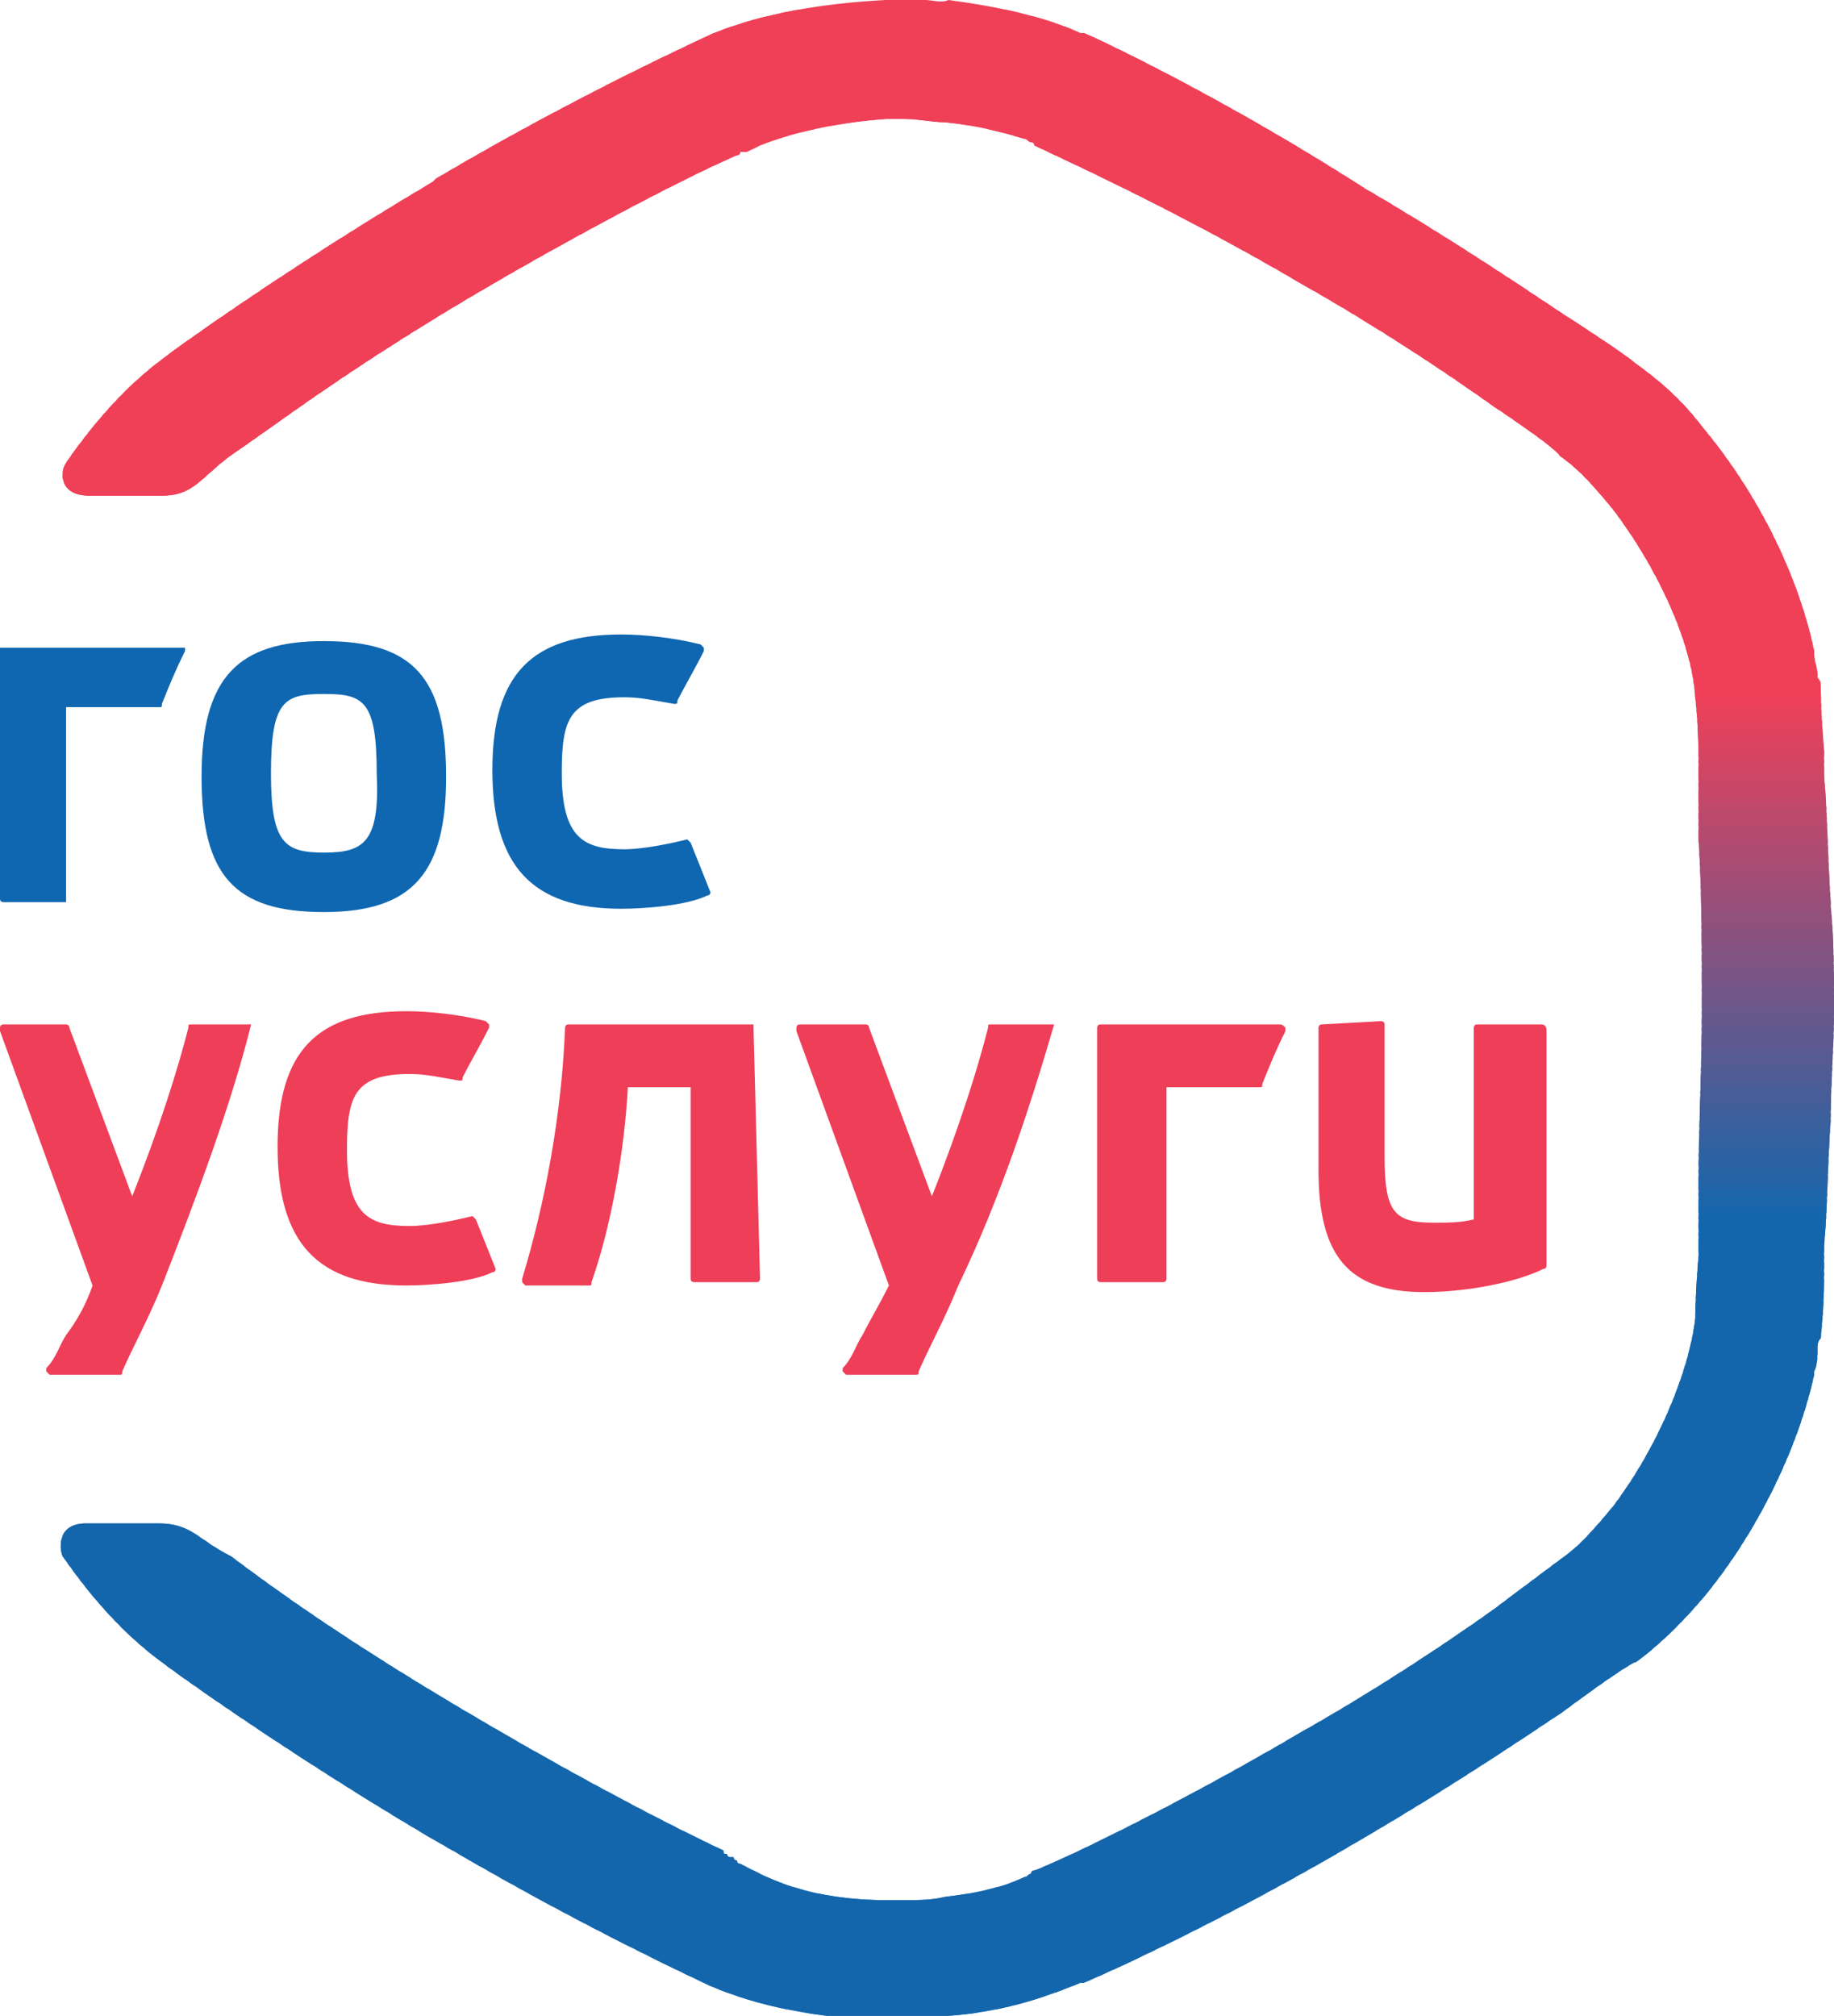 <?xml version="1.0" encoding="utf-8"?>
<!-- Generator: Adobe Illustrator 21.0.2, SVG Export Plug-In . SVG Version: 6.00 Build 0)  -->
<svg version="1.1" id="_x31_" xmlns="http://www.w3.org/2000/svg" xmlns:xlink="http://www.w3.org/1999/xlink" x="0px" y="0px"
	 width="55.5px" height="61px" viewBox="0 0 55.5 61" style="enable-background:new 0 0 55.5 61;" xml:space="preserve">
<style type="text/css">
	.st0{fill-rule:evenodd;clip-rule:evenodd;fill:#EF3E58;}
	.st1{fill-rule:evenodd;clip-rule:evenodd;fill:#0F67B1;}
	.st2{clip-path:url(#SVGID_2_);fill-rule:evenodd;clip-rule:evenodd;fill:#1466AC;}
	.st3{clip-path:url(#SVGID_2_);fill-rule:evenodd;clip-rule:evenodd;fill:#1765AB;}
	.st4{clip-path:url(#SVGID_2_);fill-rule:evenodd;clip-rule:evenodd;fill:#1B65A9;}
	.st5{clip-path:url(#SVGID_2_);fill-rule:evenodd;clip-rule:evenodd;fill:#1E64A8;}
	.st6{clip-path:url(#SVGID_2_);fill-rule:evenodd;clip-rule:evenodd;fill:#2164A7;}
	.st7{clip-path:url(#SVGID_2_);fill-rule:evenodd;clip-rule:evenodd;fill:#2563A6;}
	.st8{clip-path:url(#SVGID_2_);fill-rule:evenodd;clip-rule:evenodd;fill:#2863A4;}
	.st9{clip-path:url(#SVGID_2_);fill-rule:evenodd;clip-rule:evenodd;fill:#2B62A3;}
	.st10{clip-path:url(#SVGID_2_);fill-rule:evenodd;clip-rule:evenodd;fill:#2E61A2;}
	.st11{clip-path:url(#SVGID_2_);fill-rule:evenodd;clip-rule:evenodd;fill:#3261A1;}
	.st12{clip-path:url(#SVGID_2_);fill-rule:evenodd;clip-rule:evenodd;fill:#35609F;}
	.st13{clip-path:url(#SVGID_2_);fill-rule:evenodd;clip-rule:evenodd;fill:#38609E;}
	.st14{clip-path:url(#SVGID_2_);fill-rule:evenodd;clip-rule:evenodd;fill:#3C5F9D;}
	.st15{clip-path:url(#SVGID_2_);fill-rule:evenodd;clip-rule:evenodd;fill:#3F5F9C;}
	.st16{clip-path:url(#SVGID_2_);fill-rule:evenodd;clip-rule:evenodd;fill:#425E9A;}
	.st17{clip-path:url(#SVGID_2_);fill-rule:evenodd;clip-rule:evenodd;fill:#465D99;}
	.st18{clip-path:url(#SVGID_2_);fill-rule:evenodd;clip-rule:evenodd;fill:#495D98;}
	.st19{clip-path:url(#SVGID_2_);fill-rule:evenodd;clip-rule:evenodd;fill:#4C5C96;}
	.st20{clip-path:url(#SVGID_2_);fill-rule:evenodd;clip-rule:evenodd;fill:#4F5C95;}
	.st21{clip-path:url(#SVGID_2_);fill-rule:evenodd;clip-rule:evenodd;fill:#535B94;}
	.st22{clip-path:url(#SVGID_2_);fill-rule:evenodd;clip-rule:evenodd;fill:#565B93;}
	.st23{clip-path:url(#SVGID_2_);fill-rule:evenodd;clip-rule:evenodd;fill:#595A91;}
	.st24{clip-path:url(#SVGID_2_);fill-rule:evenodd;clip-rule:evenodd;fill:#5D5990;}
	.st25{clip-path:url(#SVGID_2_);fill-rule:evenodd;clip-rule:evenodd;fill:#60598F;}
	.st26{clip-path:url(#SVGID_2_);fill-rule:evenodd;clip-rule:evenodd;fill:#63588E;}
	.st27{clip-path:url(#SVGID_2_);fill-rule:evenodd;clip-rule:evenodd;fill:#67588C;}
	.st28{clip-path:url(#SVGID_2_);fill-rule:evenodd;clip-rule:evenodd;fill:#6A578B;}
	.st29{clip-path:url(#SVGID_2_);fill-rule:evenodd;clip-rule:evenodd;fill:#6D578A;}
	.st30{clip-path:url(#SVGID_2_);fill-rule:evenodd;clip-rule:evenodd;fill:#705689;}
	.st31{clip-path:url(#SVGID_2_);fill-rule:evenodd;clip-rule:evenodd;fill:#745587;}
	.st32{clip-path:url(#SVGID_2_);fill-rule:evenodd;clip-rule:evenodd;fill:#775586;}
	.st33{clip-path:url(#SVGID_2_);fill-rule:evenodd;clip-rule:evenodd;fill:#7A5485;}
	.st34{clip-path:url(#SVGID_2_);fill-rule:evenodd;clip-rule:evenodd;fill:#7E5483;}
	.st35{clip-path:url(#SVGID_2_);fill-rule:evenodd;clip-rule:evenodd;fill:#815382;}
	.st36{clip-path:url(#SVGID_2_);fill-rule:evenodd;clip-rule:evenodd;fill:#845381;}
	.st37{clip-path:url(#SVGID_2_);fill-rule:evenodd;clip-rule:evenodd;fill:#885280;}
	.st38{clip-path:url(#SVGID_2_);fill-rule:evenodd;clip-rule:evenodd;fill:#8B517E;}
	.st39{clip-path:url(#SVGID_2_);fill-rule:evenodd;clip-rule:evenodd;fill:#8E517D;}
	.st40{clip-path:url(#SVGID_2_);fill-rule:evenodd;clip-rule:evenodd;fill:#92507C;}
	.st41{clip-path:url(#SVGID_2_);fill-rule:evenodd;clip-rule:evenodd;fill:#95507B;}
	.st42{clip-path:url(#SVGID_2_);fill-rule:evenodd;clip-rule:evenodd;fill:#984F79;}
	.st43{clip-path:url(#SVGID_2_);fill-rule:evenodd;clip-rule:evenodd;fill:#9B4F78;}
	.st44{clip-path:url(#SVGID_2_);fill-rule:evenodd;clip-rule:evenodd;fill:#9F4E77;}
	.st45{clip-path:url(#SVGID_2_);fill-rule:evenodd;clip-rule:evenodd;fill:#A24D76;}
	.st46{clip-path:url(#SVGID_2_);fill-rule:evenodd;clip-rule:evenodd;fill:#A54D74;}
	.st47{clip-path:url(#SVGID_2_);fill-rule:evenodd;clip-rule:evenodd;fill:#A94C73;}
	.st48{clip-path:url(#SVGID_2_);fill-rule:evenodd;clip-rule:evenodd;fill:#AC4C72;}
	.st49{clip-path:url(#SVGID_2_);fill-rule:evenodd;clip-rule:evenodd;fill:#AF4B70;}
	.st50{clip-path:url(#SVGID_2_);fill-rule:evenodd;clip-rule:evenodd;fill:#B34A6F;}
	.st51{clip-path:url(#SVGID_2_);fill-rule:evenodd;clip-rule:evenodd;fill:#B64A6E;}
	.st52{clip-path:url(#SVGID_2_);fill-rule:evenodd;clip-rule:evenodd;fill:#B9496D;}
	.st53{clip-path:url(#SVGID_2_);fill-rule:evenodd;clip-rule:evenodd;fill:#BC496B;}
	.st54{clip-path:url(#SVGID_2_);fill-rule:evenodd;clip-rule:evenodd;fill:#C0486A;}
	.st55{clip-path:url(#SVGID_2_);fill-rule:evenodd;clip-rule:evenodd;fill:#C34869;}
	.st56{clip-path:url(#SVGID_2_);fill-rule:evenodd;clip-rule:evenodd;fill:#C64768;}
	.st57{clip-path:url(#SVGID_2_);fill-rule:evenodd;clip-rule:evenodd;fill:#CA4666;}
	.st58{clip-path:url(#SVGID_2_);fill-rule:evenodd;clip-rule:evenodd;fill:#CD4665;}
	.st59{clip-path:url(#SVGID_2_);fill-rule:evenodd;clip-rule:evenodd;fill:#D04564;}
	.st60{clip-path:url(#SVGID_2_);fill-rule:evenodd;clip-rule:evenodd;fill:#D44563;}
	.st61{clip-path:url(#SVGID_2_);fill-rule:evenodd;clip-rule:evenodd;fill:#D74461;}
	.st62{clip-path:url(#SVGID_2_);fill-rule:evenodd;clip-rule:evenodd;fill:#DA4460;}
	.st63{clip-path:url(#SVGID_2_);fill-rule:evenodd;clip-rule:evenodd;fill:#DD435F;}
	.st64{clip-path:url(#SVGID_2_);fill-rule:evenodd;clip-rule:evenodd;fill:#E1425D;}
	.st65{clip-path:url(#SVGID_2_);fill-rule:evenodd;clip-rule:evenodd;fill:#E4425C;}
	.st66{clip-path:url(#SVGID_2_);fill-rule:evenodd;clip-rule:evenodd;fill:#E7415B;}
	.st67{clip-path:url(#SVGID_2_);fill-rule:evenodd;clip-rule:evenodd;fill:#EB415A;}
	.st68{clip-path:url(#SVGID_2_);fill-rule:evenodd;clip-rule:evenodd;fill:#EE4058;}
	.st69{clip-path:url(#SVGID_2_);fill-rule:evenodd;clip-rule:evenodd;fill:#EF4058;}
</style>
<g>
	<g>
		<path class="st0" d="M22.8,31h-5.6c-0.1,0-0.1,0.1-0.1,0.1c-0.1,2.6-0.6,5.3-1.3,7.6v0.1l0.1,0.1l1.9,0c0.1,0,0.1,0,0.1-0.1
			c0.6-1.7,1-4,1.1-5.9l1.9,0v5.8c0,0.1,0.1,0.1,0.1,0.1l1.9,0c0.1,0,0.1-0.1,0.1-0.1L22.8,31C22.9,31,22.8,31,22.8,31L22.8,31
			L22.8,31z M46.6,31h-1.9c-0.1,0-0.1,0.1-0.1,0.1v5.8c-0.4,0.1-0.8,0.1-1.2,0.1c-1.2,0-1.5-0.3-1.5-2v-4c0-0.1-0.1-0.1-0.1-0.1
			L40,31c-0.1,0-0.1,0.1-0.1,0.1v4.3c0,2.6,0.9,3.7,3.2,3.7c1.3,0,2.8-0.3,3.6-0.7c0.1,0,0.1-0.1,0.1-0.1v-7.1
			C46.8,31,46.7,31,46.6,31L46.6,31L46.6,31z M7.6,31H5.8c-0.1,0-0.1,0-0.1,0.1c-0.3,1.2-0.9,3.1-1.7,5.1l-1.9-5.1C2.1,31,2,31,2,31
			H0.1c0,0-0.1,0-0.1,0.1v0.1l2.8,7.7C2.6,39.5,2.3,40,2,40.4c-0.2,0.3-0.3,0.7-0.6,1v0.1l0.1,0.1l2.1,0c0.1,0,0.1,0,0.1-0.1
			c0.3-0.7,0.8-1.6,1.2-2.6C6,36.1,7,33.4,7.6,31L7.6,31C7.7,31,7.6,31,7.6,31L7.6,31L7.6,31z M14.4,36.9
			C14.3,36.9,14.3,36.9,14.4,36.9c-0.1-0.1-0.1-0.1-0.1-0.1c-0.4,0.1-1.3,0.3-1.9,0.3c-1.2,0-1.9-0.3-1.9-2.3c0-1.6,0.2-2.3,1.9-2.3
			c0.5,0,0.9,0.1,1.5,0.2c0.1,0,0.1,0,0.1-0.1c0.2-0.4,0.5-0.9,0.8-1.5v-0.1l-0.1-0.1c-0.8-0.2-1.7-0.3-2.4-0.3
			c-2.7,0-3.9,1.2-3.9,4.1c0,2.9,1.2,4.2,3.9,4.2c0.7,0,2-0.1,2.6-0.4c0.1,0,0.1-0.1,0.1-0.1L14.4,36.9L14.4,36.9L14.4,36.9z
			 M31.9,31H30c-0.1,0-0.1,0-0.1,0.1c-0.3,1.2-0.9,3.1-1.7,5.1l-1.9-5.1c0-0.1-0.1-0.1-0.1-0.1h-2c0,0-0.1,0-0.1,0.1v0.1l2.8,7.7
			c-0.3,0.6-0.6,1.1-0.8,1.5c-0.2,0.3-0.3,0.7-0.6,1v0.1l0.1,0.1l2.1,0c0.1,0,0.1,0,0.1-0.1c0.3-0.7,0.8-1.6,1.2-2.6
			C30.3,36.2,31.2,33.4,31.9,31L31.9,31C31.9,31,31.9,31,31.9,31L31.9,31L31.9,31z M38.7,31h-5.4c-0.1,0-0.1,0.1-0.1,0.1v7.6
			c0,0.1,0.1,0.1,0.1,0.1l1.9,0c0.1,0,0.1-0.1,0.1-0.1v-5.8l2.8,0c0.1,0,0.1,0,0.1-0.1c0.2-0.5,0.4-1,0.7-1.6v-0.1
			C38.8,31,38.8,31,38.7,31L38.7,31z M38.7,31L38.7,31L38.7,31z"/>
	</g>
	<g>
		<path class="st1" d="M9.8,19.4c-2.6,0-3.7,1.1-3.7,4.1c0,3,1,4.1,3.7,4.1c2.7,0,3.7-1.2,3.7-4.1C13.5,20.5,12.5,19.4,9.8,19.4
			L9.8,19.4L9.8,19.4z M9.8,25.8c-1.2,0-1.6-0.3-1.6-2.4c0-2.2,0.4-2.4,1.6-2.4c1.2,0,1.6,0.2,1.6,2.4C11.5,25.5,11,25.8,9.8,25.8
			L9.8,25.8L9.8,25.8z M20.9,25.5C20.9,25.5,20.8,25.5,20.9,25.5c-0.1-0.1-0.1-0.1-0.1-0.1c-0.4,0.1-1.3,0.3-1.9,0.3
			c-1.2,0-1.9-0.3-1.9-2.3c0-1.6,0.2-2.3,1.9-2.3c0.5,0,0.9,0.1,1.5,0.2c0.1,0,0.1,0,0.1-0.1c0.2-0.4,0.5-0.9,0.8-1.5v-0.1l-0.1-0.1
			c-0.8-0.2-1.7-0.3-2.4-0.3c-2.7,0-3.9,1.2-3.9,4.1c0,2.9,1.2,4.2,3.9,4.2c0.7,0,2-0.1,2.6-0.4c0.1,0,0.1-0.1,0.1-0.1L20.9,25.5
			L20.9,25.5L20.9,25.5z M5.6,19.6H0.1C0,19.6,0,19.6,0,19.6v7.6c0,0.1,0.1,0.1,0.1,0.1l1.9,0C2,27.3,2,27.2,2,27.2v-5.8h2.8
			c0.1,0,0.1,0,0.1-0.1c0.2-0.5,0.4-1,0.7-1.6L5.6,19.6C5.6,19.6,5.6,19.6,5.6,19.6L5.6,19.6z M5.6,19.6L5.6,19.6L5.6,19.6z"/>
	</g>
	<g>
		<g>
			<defs>
				<path id="SVGID_1_" d="M55.2,38v-0.3c0.1-1,0.1-2.4,0.2-3.8v-0.1c0-1,0.1-2.1,0.1-3.2c0-1.1,0-2.2-0.1-3.2v-0.1
					c-0.1-1.5-0.1-2.8-0.2-3.8v-0.8c-0.1-1.1-0.1-1.8-0.1-1.9c0-0.1,0-0.2-0.1-0.3v-0.1c0-0.2-0.1-0.4-0.1-0.6v-0.1
					c-0.5-2.4-1.8-4.9-3.4-6.8c-0.6-0.8-1.3-1.4-2-1.9c-0.1-0.1-0.8-0.6-2.2-1.5c-1.5-1-3.6-2.4-6-3.8C37.1,3,33.3,1.2,32.8,1h-0.1
					c-1.1-0.5-2.5-0.8-4-1C28.5,0.1,28.2,0,28,0l-1.2,0c-1.9,0.1-3.7,0.4-5.2,1c-0.2,0.1-4,1.8-8.4,4.4c0,0-0.1,0.1-0.1,0.1
					c-4.4,2.6-8,5.2-8.1,5.3c-1.1,0.8-2.1,1.9-3,3.2c-0.2,0.3-0.2,1,0.7,1l2.2,0c1,0,1.2-0.6,2.2-1.3c1.2-0.8,3.5-2.6,7.8-5.1
					c3.1-1.8,6-3.3,7.4-3.9c0,0,0.1,0,0.1-0.1l0.2,0C22.8,4.5,23,4.4,23,4.4c1-0.4,2.4-0.7,3.8-0.8l0.6,0c0.4,0,0.8,0.1,1.2,0.1
					C29.6,3.8,30.3,4,31,4.2c0.1,0,0.1,0.1,0.2,0.1c0,0,0.1,0,0.1,0.1c0.6,0.3,4.2,1.9,8.1,4.2c2.3,1.3,4.4,2.7,5.8,3.7
					c1.2,0.8,2,1.4,2,1.5c0.6,0.4,1.1,1,1.6,1.6c1.3,1.7,2.4,4,2.5,5.7c0,0,0.1,0.8,0.1,1.9v2.4c0.1,1.5,0.1,3.3,0.1,5.1
					c0,1.9-0.1,3.7-0.1,5.1v2.4c-0.1,1.2-0.1,1.9-0.1,1.9c-0.2,1.7-1.2,4-2.5,5.7c-0.5,0.6-1,1.2-1.6,1.6c0,0-0.8,0.6-2,1.5
					c-1.4,1-3.5,2.4-5.8,3.7c-3.9,2.3-7.5,4-8.1,4.2c-0.1,0-0.1,0.1-0.1,0.1c-0.1,0-0.1,0.1-0.2,0.1c-0.6,0.3-1.5,0.5-2.4,0.6
					c-0.4,0.1-0.8,0.1-1.2,0.1l-0.6,0c-1.5,0-2.8-0.3-3.8-0.8c0,0-0.2-0.1-0.6-0.3c-0.1,0-0.1-0.1-0.1-0.1c0,0-0.1,0-0.1-0.1h-0.1
					c0,0-0.1,0-0.1-0.1c-0.1,0-0.1,0-0.1-0.1c-1.5-0.7-4.2-2.1-7.1-3.8c-4.3-2.5-6.6-4.2-7.8-5.1c-1-0.5-1.2-1-2.2-1l-2.2,0
					c-0.9,0-0.8,0.8-0.7,1c0.9,1.3,1.9,2.4,3,3.2c0.1,0.1,3.7,2.7,8.1,5.3c0.2,0.1,0.5,0.3,0.7,0.4c4.1,2.4,7.6,4,7.8,4.1
					c1.4,0.6,3.3,1,5.2,1l1.2,0c0.3,0,0.6,0,0.8-0.1c1.5-0.1,2.8-0.5,4-1l0.1,0c0.5-0.2,4.3-1.9,8.5-4.4c2.4-1.4,4.5-2.8,6-3.8
					c1.2-0.9,2.1-1.5,2.2-1.5c0.7-0.5,1.4-1.2,2-1.9c1.6-1.9,2.9-4.5,3.4-6.8v-0.1c0.1-0.2,0.1-0.4,0.1-0.6v-0.1
					c0-0.1,0-0.2,0.1-0.3c0-0.1,0.1-0.8,0.1-1.9L55.2,38L55.2,38z M55.2,38L55.2,38L55.2,38z"/>
			</defs>
			<clipPath id="SVGID_2_">
				<use xlink:href="#SVGID_1_"  style="overflow:visible;"/>
			</clipPath>
			<rect x="1.7" y="60.9" class="st2" width="53.8" height="0.1"/>
			<rect x="1.7" y="60.6" class="st2" width="53.8" height="0.4"/>
			<rect x="1.7" y="60.4" class="st2" width="53.8" height="0.4"/>
			<rect x="1.7" y="60.2" class="st2" width="53.8" height="0.4"/>
			<rect x="1.7" y="59.9" class="st2" width="53.8" height="0.4"/>
			<rect x="1.7" y="59.7" class="st2" width="53.8" height="0.4"/>
			<rect x="1.7" y="59.4" class="st2" width="53.8" height="0.4"/>
			<rect x="1.7" y="59.2" class="st2" width="53.8" height="0.4"/>
			<rect x="1.7" y="59" class="st2" width="53.8" height="0.4"/>
			<rect x="1.7" y="58.7" class="st2" width="53.8" height="0.4"/>
			<rect x="1.7" y="58.5" class="st2" width="53.8" height="0.4"/>
			<rect x="1.7" y="58.3" class="st2" width="53.8" height="0.4"/>
			<rect x="1.7" y="58" class="st2" width="53.8" height="0.4"/>
			<rect x="1.7" y="57.8" class="st2" width="53.8" height="0.4"/>
			<rect x="1.7" y="57.5" class="st2" width="53.8" height="0.4"/>
			<rect x="1.7" y="57.3" class="st2" width="53.8" height="0.4"/>
			<rect x="1.7" y="57.1" class="st2" width="53.8" height="0.4"/>
			<rect x="1.7" y="56.8" class="st2" width="53.8" height="0.4"/>
			<rect x="1.7" y="56.6" class="st2" width="53.8" height="0.4"/>
			<rect x="1.7" y="56.3" class="st2" width="53.8" height="0.4"/>
			<rect x="1.7" y="56.1" class="st2" width="53.8" height="0.4"/>
			<rect x="1.7" y="55.9" class="st2" width="53.8" height="0.4"/>
			<rect x="1.7" y="55.6" class="st2" width="53.8" height="0.4"/>
			<rect x="1.7" y="55.4" class="st2" width="53.8" height="0.4"/>
			<rect x="1.7" y="55.2" class="st2" width="53.8" height="0.4"/>
			<rect x="1.7" y="54.9" class="st2" width="53.8" height="0.4"/>
			<rect x="1.7" y="54.7" class="st2" width="53.8" height="0.4"/>
			<rect x="1.7" y="54.4" class="st2" width="53.8" height="0.4"/>
			<rect x="1.7" y="54.2" class="st2" width="53.8" height="0.4"/>
			<rect x="1.7" y="54" class="st2" width="53.8" height="0.4"/>
			<rect x="1.7" y="53.7" class="st2" width="53.8" height="0.4"/>
			<rect x="1.7" y="53.5" class="st2" width="53.8" height="0.4"/>
			<rect x="1.7" y="53.2" class="st2" width="53.8" height="0.4"/>
			<rect x="1.7" y="53" class="st2" width="53.8" height="0.4"/>
			<rect x="1.7" y="52.8" class="st2" width="53.8" height="0.4"/>
			<rect x="1.7" y="52.5" class="st2" width="53.8" height="0.4"/>
			<rect x="1.7" y="52.3" class="st2" width="53.8" height="0.4"/>
			<rect x="1.7" y="52.1" class="st2" width="53.8" height="0.4"/>
			<rect x="1.7" y="51.8" class="st2" width="53.8" height="0.4"/>
			<rect x="1.7" y="51.6" class="st2" width="53.8" height="0.4"/>
			<rect x="1.7" y="51.3" class="st2" width="53.8" height="0.4"/>
			<rect x="1.7" y="51.1" class="st2" width="53.8" height="0.4"/>
			<rect x="1.7" y="50.9" class="st2" width="53.8" height="0.4"/>
			<rect x="1.7" y="50.6" class="st2" width="53.8" height="0.4"/>
			<rect x="1.7" y="50.4" class="st2" width="53.8" height="0.4"/>
			<rect x="1.7" y="50.1" class="st2" width="53.8" height="0.4"/>
			<rect x="1.7" y="49.9" class="st2" width="53.8" height="0.4"/>
			<rect x="1.7" y="49.7" class="st2" width="53.8" height="0.4"/>
			<rect x="1.7" y="49.4" class="st2" width="53.8" height="0.4"/>
			<rect x="1.7" y="49.2" class="st2" width="53.8" height="0.4"/>
			<rect x="1.7" y="49" class="st2" width="53.8" height="0.4"/>
			<rect x="1.7" y="48.7" class="st2" width="53.8" height="0.4"/>
			<rect x="1.7" y="48.5" class="st2" width="53.8" height="0.4"/>
			<rect x="1.7" y="48.2" class="st2" width="53.8" height="0.4"/>
			<rect x="1.7" y="48" class="st2" width="53.8" height="0.4"/>
			<rect x="1.7" y="47.8" class="st2" width="53.8" height="0.4"/>
			<rect x="1.7" y="47.5" class="st2" width="53.8" height="0.4"/>
			<rect x="1.7" y="47.3" class="st2" width="53.8" height="0.4"/>
			<rect x="1.7" y="47" class="st2" width="53.8" height="0.4"/>
			<rect x="1.7" y="46.8" class="st2" width="53.8" height="0.4"/>
			<rect x="1.7" y="46.6" class="st2" width="53.8" height="0.4"/>
			<rect x="1.7" y="46.3" class="st2" width="53.8" height="0.4"/>
			<rect x="1.7" y="46.1" class="st2" width="53.8" height="0.4"/>
			<rect x="1.7" y="45.9" class="st2" width="53.8" height="0.4"/>
			<rect x="1.7" y="45.6" class="st2" width="53.8" height="0.4"/>
			<rect x="1.7" y="45.4" class="st2" width="53.8" height="0.4"/>
			<rect x="1.7" y="45.1" class="st2" width="53.8" height="0.4"/>
			<rect x="1.7" y="44.9" class="st2" width="53.8" height="0.4"/>
			<rect x="1.7" y="44.7" class="st2" width="53.8" height="0.4"/>
			<rect x="1.7" y="44.4" class="st2" width="53.8" height="0.4"/>
			<rect x="1.7" y="44.2" class="st2" width="53.8" height="0.4"/>
			<rect x="1.7" y="43.9" class="st2" width="53.8" height="0.4"/>
			<rect x="1.7" y="43.7" class="st2" width="53.8" height="0.4"/>
			<rect x="1.7" y="43.5" class="st2" width="53.8" height="0.4"/>
			<rect x="1.7" y="43.2" class="st2" width="53.8" height="0.4"/>
			<rect x="1.7" y="43" class="st2" width="53.8" height="0.4"/>
			<rect x="1.7" y="42.8" class="st2" width="53.8" height="0.4"/>
			<rect x="1.7" y="42.5" class="st2" width="53.8" height="0.4"/>
			<rect x="1.7" y="42.3" class="st2" width="53.8" height="0.4"/>
			<rect x="1.7" y="42" class="st2" width="53.8" height="0.4"/>
			<rect x="1.7" y="41.8" class="st2" width="53.8" height="0.4"/>
			<rect x="1.7" y="41.6" class="st2" width="53.8" height="0.4"/>
			<rect x="1.7" y="41.3" class="st2" width="53.8" height="0.4"/>
			<rect x="1.7" y="41.1" class="st2" width="53.8" height="0.4"/>
			<rect x="1.7" y="40.8" class="st2" width="53.8" height="0.4"/>
			<rect x="1.7" y="40.6" class="st2" width="53.8" height="0.4"/>
			<rect x="1.7" y="40.4" class="st2" width="53.8" height="0.4"/>
			<rect x="1.7" y="40.1" class="st2" width="53.8" height="0.4"/>
			<rect x="1.7" y="39.9" class="st2" width="53.8" height="0.4"/>
			<rect x="1.7" y="39.6" class="st2" width="53.8" height="0.4"/>
			<rect x="1.7" y="39.4" class="st2" width="53.8" height="0.4"/>
			<rect x="1.7" y="39.2" class="st2" width="53.8" height="0.4"/>
			<rect x="1.7" y="38.9" class="st2" width="53.8" height="0.4"/>
			<rect x="1.7" y="38.7" class="st2" width="53.8" height="0.4"/>
			<rect x="1.7" y="38.5" class="st2" width="53.8" height="0.4"/>
			<rect x="1.7" y="38.2" class="st2" width="53.8" height="0.4"/>
			<rect x="1.7" y="38" class="st2" width="53.8" height="0.4"/>
			<rect x="1.7" y="37.7" class="st2" width="53.8" height="0.4"/>
			<rect x="1.7" y="37.5" class="st2" width="53.8" height="0.4"/>
			<rect x="1.7" y="37.3" class="st2" width="53.8" height="0.4"/>
			<rect x="1.7" y="37" class="st2" width="53.8" height="0.4"/>
			<rect x="1.7" y="36.8" class="st2" width="53.8" height="0.4"/>
			<rect x="1.7" y="36.5" class="st2" width="53.8" height="0.4"/>
			<rect x="1.7" y="36.3" class="st3" width="53.8" height="0.4"/>
			<rect x="1.7" y="36.1" class="st4" width="53.8" height="0.4"/>
			<rect x="1.7" y="35.8" class="st5" width="53.8" height="0.4"/>
			<rect x="1.7" y="35.6" class="st6" width="53.8" height="0.4"/>
			<rect x="1.7" y="35.4" class="st7" width="53.8" height="0.4"/>
			<rect x="1.7" y="35.1" class="st8" width="53.8" height="0.4"/>
			<rect x="1.7" y="34.9" class="st9" width="53.8" height="0.4"/>
			<rect x="1.7" y="34.6" class="st10" width="53.8" height="0.4"/>
			<rect x="1.7" y="34.4" class="st11" width="53.8" height="0.4"/>
			<rect x="1.7" y="34.2" class="st12" width="53.8" height="0.4"/>
			<rect x="1.7" y="33.9" class="st13" width="53.8" height="0.4"/>
			<rect x="1.7" y="33.7" class="st14" width="53.8" height="0.4"/>
			<rect x="1.7" y="33.4" class="st15" width="53.8" height="0.4"/>
			<rect x="1.7" y="33.2" class="st16" width="53.8" height="0.4"/>
			<rect x="1.7" y="33" class="st17" width="53.8" height="0.4"/>
			<rect x="1.7" y="32.7" class="st18" width="53.8" height="0.4"/>
			<rect x="1.7" y="32.5" class="st19" width="53.8" height="0.4"/>
			<rect x="1.7" y="32.3" class="st20" width="53.8" height="0.4"/>
			<rect x="1.7" y="32" class="st21" width="53.8" height="0.4"/>
			<rect x="1.7" y="31.8" class="st22" width="53.8" height="0.4"/>
			<rect x="1.7" y="31.5" class="st23" width="53.8" height="0.4"/>
			<rect x="1.7" y="31.3" class="st24" width="53.8" height="0.4"/>
			<rect x="1.7" y="31.1" class="st25" width="53.8" height="0.4"/>
			<rect x="1.7" y="30.8" class="st26" width="53.8" height="0.4"/>
			<rect x="1.7" y="30.6" class="st27" width="53.8" height="0.4"/>
			<rect x="1.7" y="30.3" class="st28" width="53.8" height="0.4"/>
			<rect x="1.7" y="30.1" class="st29" width="53.8" height="0.4"/>
			<rect x="1.7" y="29.9" class="st30" width="53.8" height="0.4"/>
			<rect x="1.7" y="29.6" class="st31" width="53.8" height="0.4"/>
			<rect x="1.7" y="29.4" class="st32" width="53.8" height="0.4"/>
			<rect x="1.7" y="29.2" class="st33" width="53.8" height="0.4"/>
			<rect x="1.7" y="28.9" class="st34" width="53.8" height="0.4"/>
			<rect x="1.7" y="28.7" class="st35" width="53.8" height="0.4"/>
			<rect x="1.7" y="28.4" class="st36" width="53.8" height="0.4"/>
			<rect x="1.7" y="28.2" class="st37" width="53.8" height="0.4"/>
			<rect x="1.7" y="28" class="st38" width="53.8" height="0.4"/>
			<rect x="1.7" y="27.7" class="st39" width="53.8" height="0.4"/>
			<rect x="1.7" y="27.5" class="st40" width="53.8" height="0.4"/>
			<rect x="1.7" y="27.2" class="st41" width="53.8" height="0.4"/>
			<rect x="1.7" y="27" class="st42" width="53.8" height="0.4"/>
			<rect x="1.7" y="26.8" class="st43" width="53.8" height="0.4"/>
			<rect x="1.7" y="26.5" class="st44" width="53.8" height="0.4"/>
			<rect x="1.7" y="26.3" class="st45" width="53.8" height="0.4"/>
			<rect x="1.7" y="26.1" class="st46" width="53.8" height="0.4"/>
			<rect x="1.7" y="25.8" class="st47" width="53.8" height="0.4"/>
			<rect x="1.7" y="25.6" class="st48" width="53.8" height="0.4"/>
			<rect x="1.7" y="25.3" class="st49" width="53.8" height="0.4"/>
			<rect x="1.7" y="25.1" class="st50" width="53.8" height="0.4"/>
			<rect x="1.7" y="24.9" class="st51" width="53.8" height="0.4"/>
			<rect x="1.7" y="24.6" class="st52" width="53.8" height="0.4"/>
			<rect x="1.7" y="24.4" class="st53" width="53.8" height="0.4"/>
			<rect x="1.7" y="24.1" class="st54" width="53.8" height="0.4"/>
			<rect x="1.7" y="23.9" class="st55" width="53.8" height="0.4"/>
			<rect x="1.7" y="23.7" class="st56" width="53.8" height="0.4"/>
			<rect x="1.7" y="23.4" class="st57" width="53.8" height="0.4"/>
			<rect x="1.7" y="23.2" class="st58" width="53.8" height="0.4"/>
			<rect x="1.7" y="23" class="st59" width="53.8" height="0.4"/>
			<rect x="1.7" y="22.7" class="st60" width="53.8" height="0.4"/>
			<rect x="1.7" y="22.5" class="st61" width="53.8" height="0.4"/>
			<rect x="1.7" y="22.2" class="st62" width="53.8" height="0.4"/>
			<rect x="1.7" y="22" class="st63" width="53.8" height="0.4"/>
			<rect x="1.7" y="21.8" class="st64" width="53.8" height="0.4"/>
			<rect x="1.7" y="21.5" class="st65" width="53.8" height="0.4"/>
			<rect x="1.7" y="21.3" class="st66" width="53.8" height="0.4"/>
			<rect x="1.7" y="21" class="st67" width="53.8" height="0.4"/>
			<rect x="1.7" y="20.8" class="st68" width="53.8" height="0.4"/>
			<rect x="1.7" y="20.6" class="st69" width="53.8" height="0.4"/>
			<rect x="1.7" y="20.3" class="st69" width="53.8" height="0.4"/>
			<rect x="1.7" y="20.1" class="st69" width="53.8" height="0.4"/>
			<rect x="1.7" y="19.8" class="st69" width="53.8" height="0.4"/>
			<rect x="1.7" y="19.6" class="st69" width="53.8" height="0.4"/>
			<rect x="1.7" y="19.4" class="st69" width="53.8" height="0.4"/>
			<rect x="1.7" y="19.1" class="st69" width="53.8" height="0.4"/>
			<rect x="1.7" y="18.9" class="st69" width="53.8" height="0.4"/>
			<rect x="1.7" y="18.7" class="st69" width="53.8" height="0.4"/>
			<rect x="1.7" y="18.4" class="st69" width="53.8" height="0.4"/>
			<rect x="1.7" y="18.2" class="st69" width="53.8" height="0.4"/>
			<rect x="1.7" y="17.9" class="st69" width="53.8" height="0.4"/>
			<rect x="1.7" y="17.7" class="st69" width="53.8" height="0.4"/>
			<rect x="1.7" y="17.5" class="st69" width="53.8" height="0.4"/>
			<rect x="1.7" y="17.2" class="st69" width="53.8" height="0.4"/>
			<rect x="1.7" y="17" class="st69" width="53.8" height="0.4"/>
			<rect x="1.7" y="16.7" class="st69" width="53.8" height="0.4"/>
			<rect x="1.7" y="16.5" class="st69" width="53.8" height="0.4"/>
			<rect x="1.7" y="16.3" class="st69" width="53.8" height="0.4"/>
			<rect x="1.7" y="16" class="st69" width="53.8" height="0.4"/>
			<rect x="1.7" y="15.8" class="st69" width="53.8" height="0.4"/>
			<rect x="1.7" y="15.6" class="st69" width="53.8" height="0.4"/>
			<rect x="1.7" y="15.3" class="st69" width="53.8" height="0.4"/>
			<rect x="1.7" y="15.1" class="st69" width="53.8" height="0.4"/>
			<rect x="1.7" y="14.8" class="st69" width="53.8" height="0.4"/>
			<rect x="1.7" y="14.6" class="st69" width="53.8" height="0.4"/>
			<rect x="1.7" y="14.4" class="st69" width="53.8" height="0.4"/>
			<rect x="1.7" y="14.1" class="st69" width="53.8" height="0.4"/>
			<rect x="1.7" y="13.9" class="st69" width="53.8" height="0.4"/>
			<rect x="1.7" y="13.6" class="st69" width="53.8" height="0.4"/>
			<rect x="1.7" y="13.4" class="st69" width="53.8" height="0.4"/>
			<rect x="1.7" y="13.2" class="st69" width="53.8" height="0.4"/>
			<rect x="1.7" y="12.9" class="st69" width="53.8" height="0.4"/>
			<rect x="1.7" y="12.7" class="st69" width="53.8" height="0.4"/>
			<rect x="1.7" y="12.5" class="st69" width="53.8" height="0.4"/>
			<rect x="1.7" y="12.2" class="st69" width="53.8" height="0.4"/>
			<rect x="1.7" y="12" class="st69" width="53.8" height="0.4"/>
			<rect x="1.7" y="11.7" class="st69" width="53.8" height="0.4"/>
			<rect x="1.7" y="11.5" class="st69" width="53.8" height="0.4"/>
			<rect x="1.7" y="11.3" class="st69" width="53.8" height="0.4"/>
			<rect x="1.7" y="11" class="st69" width="53.8" height="0.4"/>
			<rect x="1.7" y="10.8" class="st69" width="53.8" height="0.4"/>
			<rect x="1.7" y="10.5" class="st69" width="53.8" height="0.4"/>
			<rect x="1.7" y="10.3" class="st69" width="53.8" height="0.4"/>
			<rect x="1.7" y="10.1" class="st69" width="53.8" height="0.4"/>
			<rect x="1.7" y="9.8" class="st69" width="53.8" height="0.4"/>
			<rect x="1.7" y="9.6" class="st69" width="53.8" height="0.4"/>
			<rect x="1.7" y="9.4" class="st69" width="53.8" height="0.4"/>
			<rect x="1.7" y="9.1" class="st69" width="53.8" height="0.4"/>
			<rect x="1.7" y="8.9" class="st69" width="53.8" height="0.4"/>
			<rect x="1.7" y="8.6" class="st69" width="53.8" height="0.4"/>
			<rect x="1.7" y="8.4" class="st69" width="53.8" height="0.4"/>
			<rect x="1.7" y="8.2" class="st69" width="53.8" height="0.4"/>
			<rect x="1.7" y="7.9" class="st69" width="53.8" height="0.4"/>
			<rect x="1.7" y="7.7" class="st69" width="53.8" height="0.4"/>
			<rect x="1.7" y="7.4" class="st69" width="53.8" height="0.4"/>
			<rect x="1.7" y="7.2" class="st69" width="53.8" height="0.4"/>
			<rect x="1.7" y="7" class="st69" width="53.8" height="0.4"/>
			<rect x="1.7" y="6.7" class="st69" width="53.8" height="0.4"/>
			<rect x="1.7" y="6.5" class="st69" width="53.8" height="0.4"/>
			<rect x="1.7" y="6.3" class="st69" width="53.8" height="0.4"/>
			<rect x="1.7" y="6" class="st69" width="53.8" height="0.4"/>
			<rect x="1.7" y="5.8" class="st69" width="53.8" height="0.4"/>
			<rect x="1.7" y="5.5" class="st69" width="53.8" height="0.4"/>
			<rect x="1.7" y="5.3" class="st69" width="53.8" height="0.4"/>
			<rect x="1.7" y="5.1" class="st69" width="53.8" height="0.4"/>
			<rect x="1.7" y="4.8" class="st69" width="53.8" height="0.4"/>
			<rect x="1.7" y="4.6" class="st69" width="53.8" height="0.4"/>
			<rect x="1.7" y="4.3" class="st69" width="53.8" height="0.4"/>
			<rect x="1.7" y="4.1" class="st69" width="53.8" height="0.4"/>
			<rect x="1.7" y="3.9" class="st69" width="53.8" height="0.4"/>
			<rect x="1.7" y="3.6" class="st69" width="53.8" height="0.4"/>
			<rect x="1.7" y="3.4" class="st69" width="53.8" height="0.4"/>
			<rect x="1.7" y="3.2" class="st69" width="53.8" height="0.4"/>
			<rect x="1.7" y="2.9" class="st69" width="53.8" height="0.4"/>
			<rect x="1.7" y="2.7" class="st69" width="53.8" height="0.4"/>
			<rect x="1.7" y="2.4" class="st69" width="53.8" height="0.4"/>
			<rect x="1.7" y="2.2" class="st69" width="53.8" height="0.4"/>
			<rect x="1.7" y="2" class="st69" width="53.8" height="0.4"/>
			<rect x="1.7" y="1.7" class="st69" width="53.8" height="0.4"/>
			<rect x="1.7" y="1.5" class="st69" width="53.8" height="0.4"/>
			<rect x="1.7" y="1.2" class="st69" width="53.8" height="0.4"/>
			<rect x="1.7" y="1" class="st69" width="53.8" height="0.4"/>
			<rect x="1.7" y="0.8" class="st69" width="53.8" height="0.4"/>
			<rect x="1.7" y="0.5" class="st69" width="53.8" height="0.4"/>
			<rect x="1.7" y="0.3" class="st69" width="53.8" height="0.4"/>
			<rect x="1.7" class="st69" width="53.8" height="0.4"/>
		</g>
	</g>
</g>
</svg>
